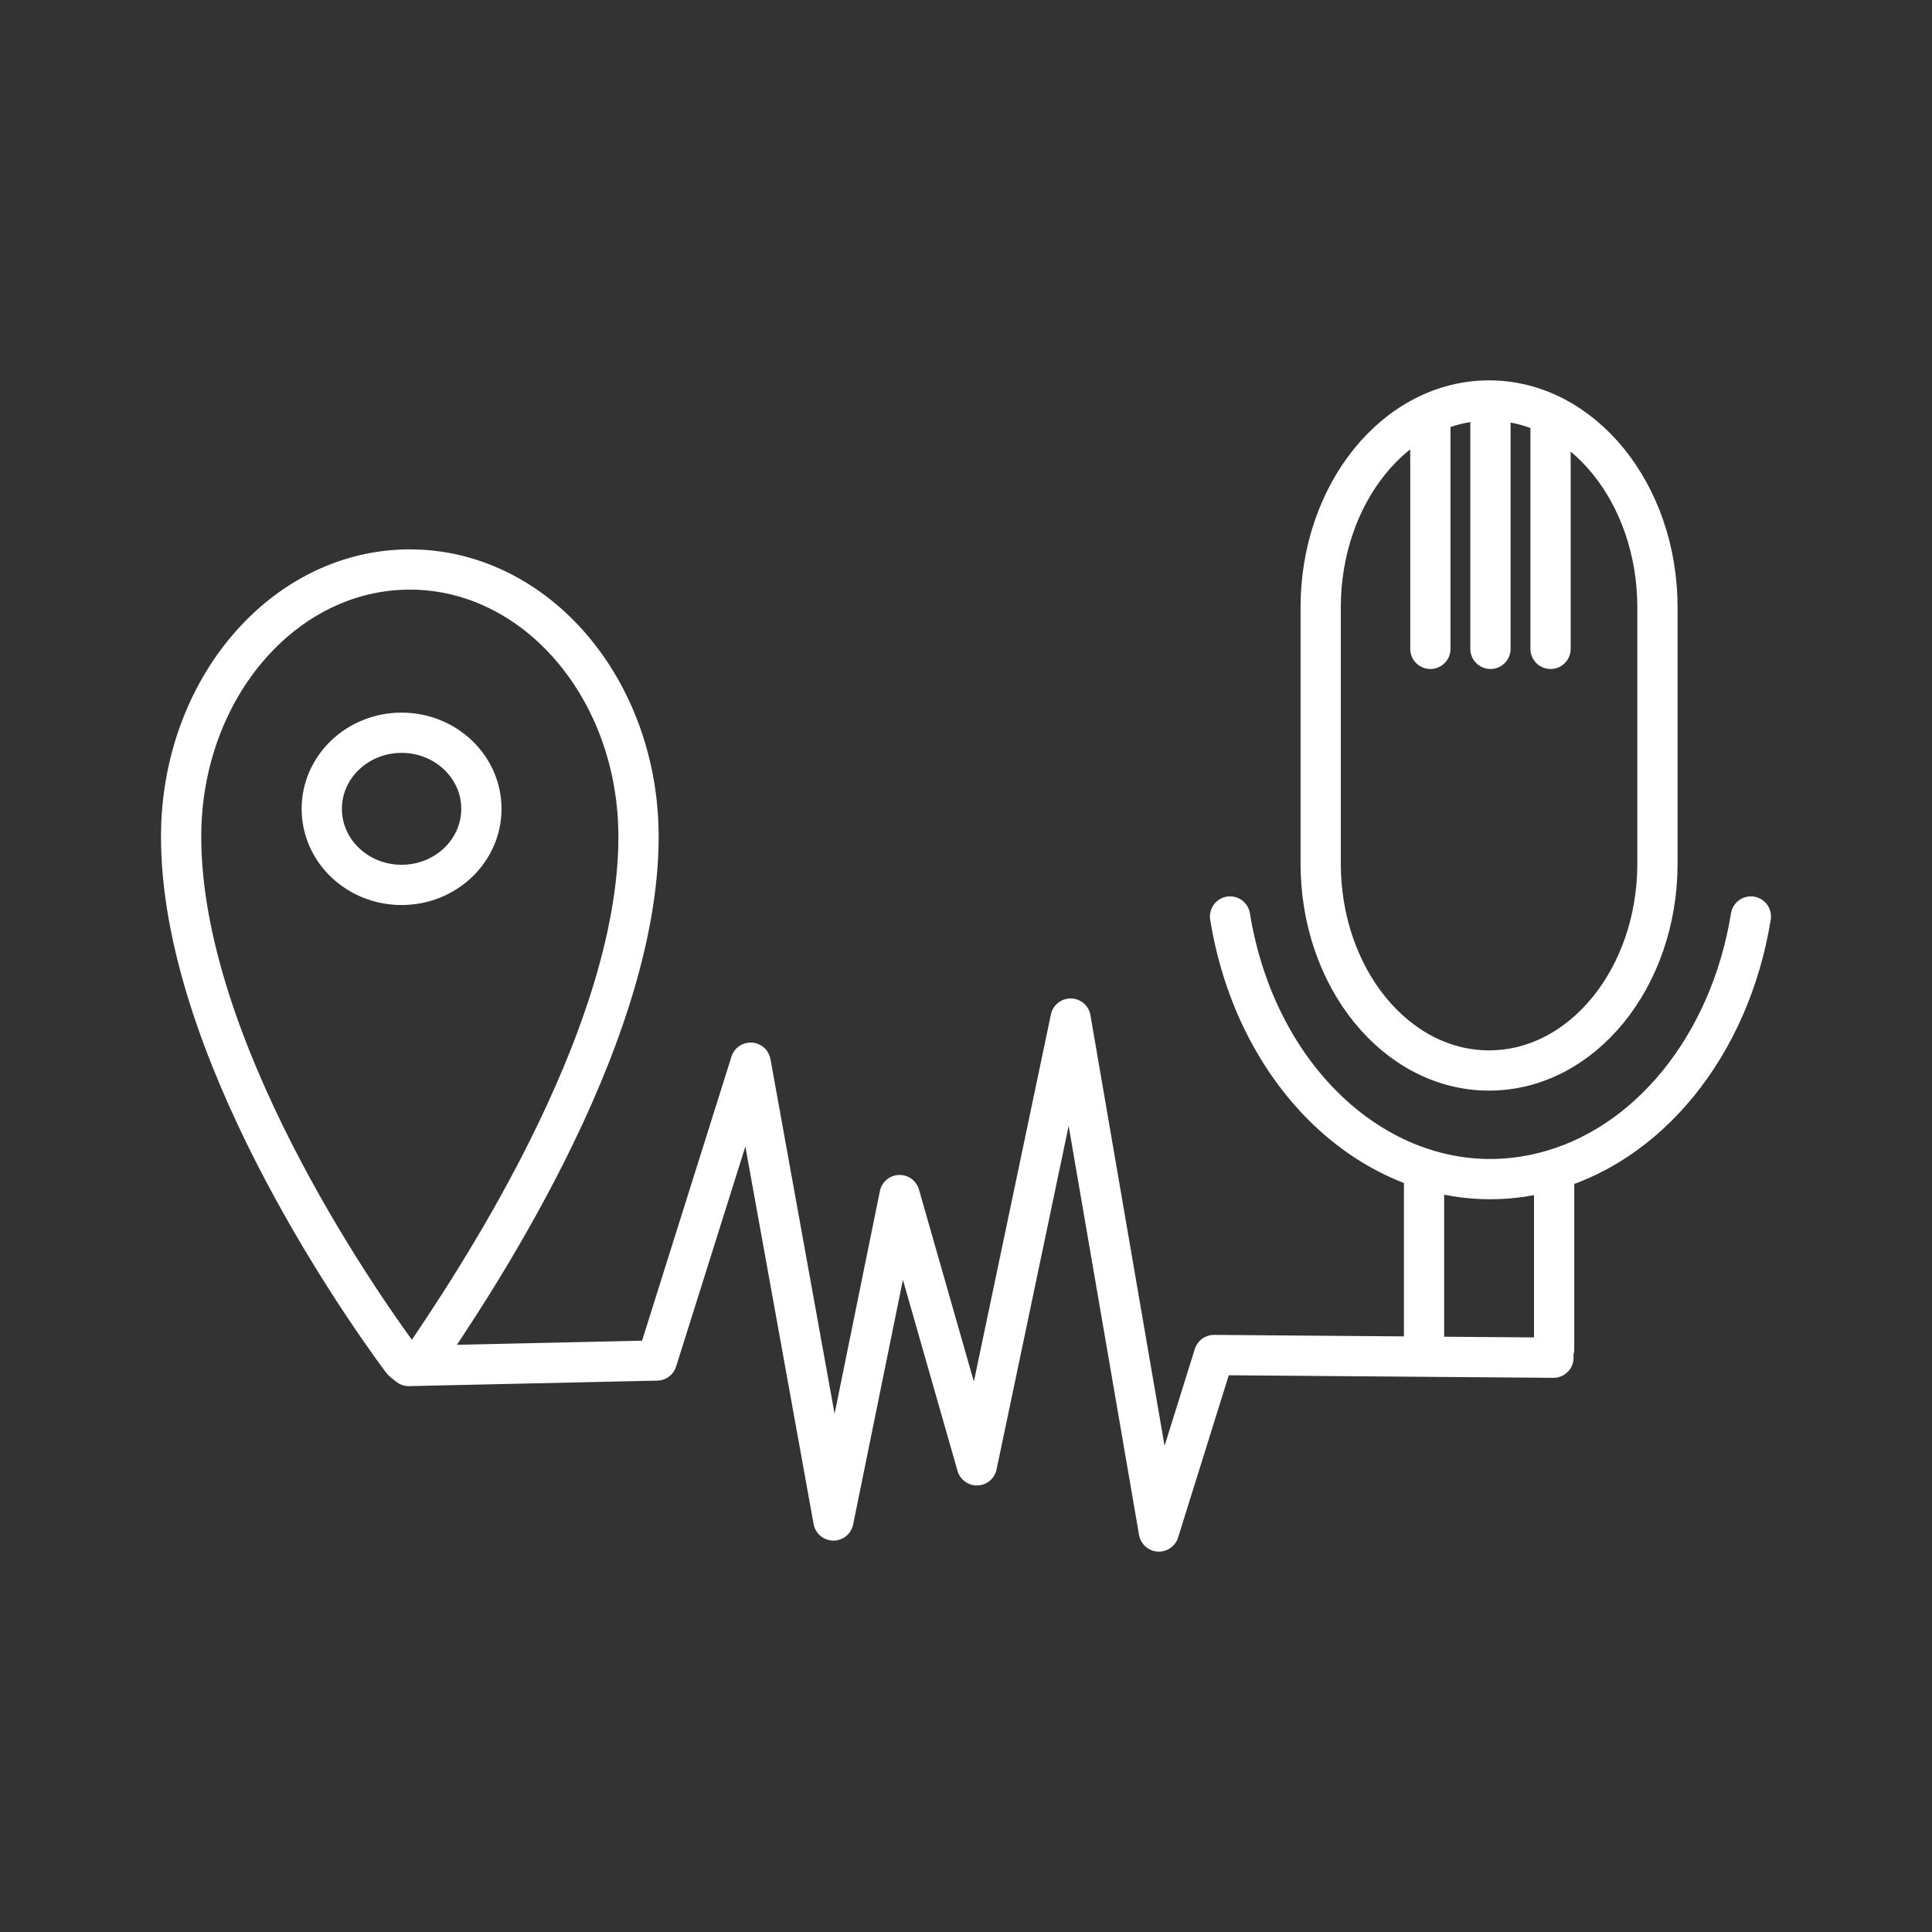 <?xml version="1.0" encoding="UTF-8"?><svg id="b" xmlns="http://www.w3.org/2000/svg" viewBox="0 0 48 48"><rect x="0" y="0" width="48" height="48" fill="#333333" stroke="none"/><defs><style>.c{fill:none;stroke:#fff;stroke-linecap:round;stroke-linejoin:round;}</style></defs><path class="c" d="m9.977,18.205c-1.095,0-1.983.846-1.983,1.89s.888,1.89,1.983,1.89,1.983-.846,1.983-1.89-.888-1.89-1.983-1.89h0Z"/><path class="c" d="m10.504,33.776c-.12.171-.336.196-.482.056-.003-.002-.005-.005-.007-.007l-.043-.049c-1.126-1.521-5.472-7.792-5.472-12.985-.001-3.667,2.542-6.641,5.68-6.642,3.138-.001,5.683,2.971,5.684,6.638v.004c0,5.127-4.282,11.391-5.359,12.985h-.001Zm26.491-23.826c2.311,0,4.184,2.302,4.184,5.141v6.364c0,2.84-1.873,5.141-4.184,5.141s-4.183-2.301-4.183-5.141v-6.364c0-2.839,1.873-5.141,4.183-5.141Zm1.617,19.356v4.219m-3.232,0v-4.22"/><path class="c" d="m30.56,22.77c.712,4.391,4.186,7.242,7.759,6.367,2.616-.64,4.66-3.153,5.181-6.367m-6.47-12.526v5.877m1.493-5.623v5.623m-2.986-5.554v5.554m-25.382,17.817l6.166-.137,2.329-7.399,2.056,11.374,1.645-8.085,1.919,6.715,2.329-11.1,2.193,12.744,1.37-4.385,8.433.067"/></svg>